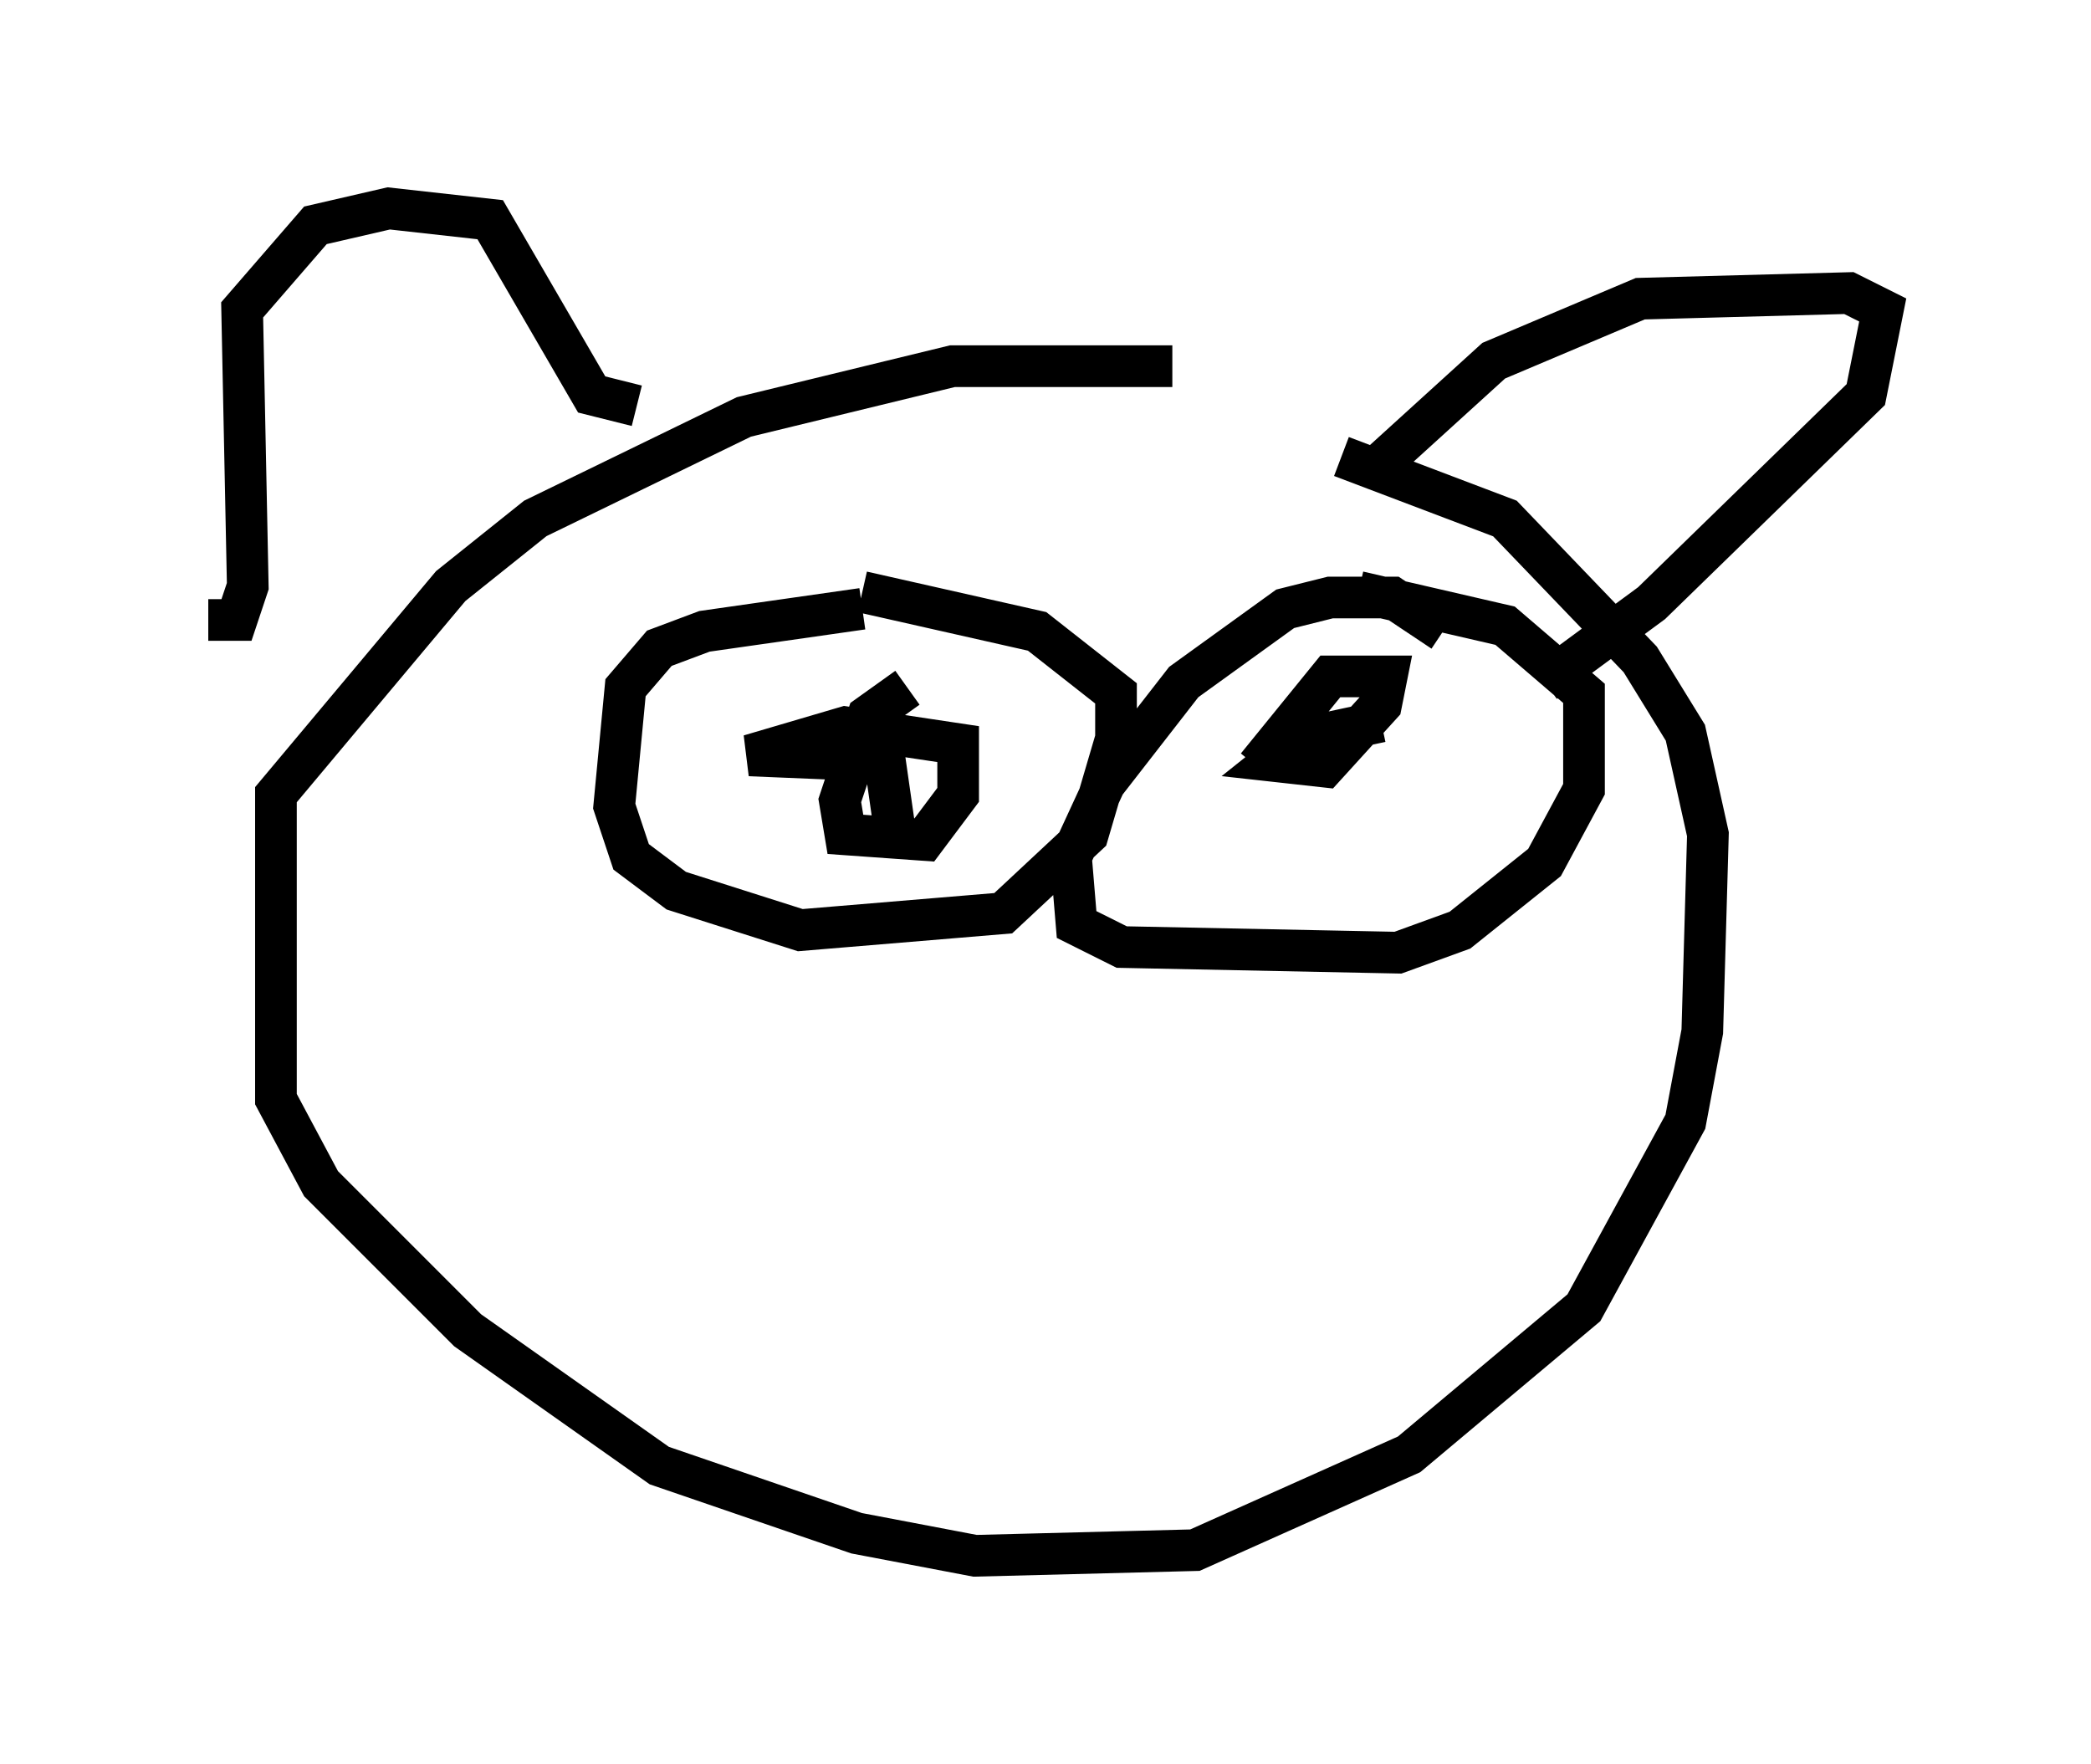 <?xml version="1.0" encoding="utf-8" ?>
<svg baseProfile="full" height="42.341" version="1.1" width="50.189" xmlns="http://www.w3.org/2000/svg" xmlns:ev="http://www.w3.org/2001/xml-events" xmlns:xlink="http://www.w3.org/1999/xlink"><defs /><rect fill="white" height="42.341" width="50.189" x="0" y="0" /><path d="M33.146, 10.819 m-5.007, -2.03 l-5.277, 0.0 -5.007, 1.218 l-5.007, 2.436 -2.03, 1.624 l-4.195, 5.007 0.0, 7.307 l1.083, 2.03 3.518, 3.518 l4.601, 3.248 4.736, 1.624 l2.842, 0.541 5.277, -0.135 l5.142, -2.3 4.195, -3.518 l2.436, -4.465 0.406, -2.165 l0.135, -4.736 -0.541, -2.436 l-1.083, -1.759 -3.248, -3.383 l-3.924, -1.488 m-27.199, 3.924 l0.677, 0.0 0.271, -0.812 l-0.135, -6.631 1.759, -2.03 l1.759, -0.406 2.436, 0.271 l2.436, 4.195 1.083, 0.271 m17.591, 1.624 l2.977, -2.706 3.518, -1.488 l5.007, -0.135 0.812, 0.406 l-0.406, 2.03 -5.142, 5.007 l-2.571, 1.894 m-16.373, -1.759 l-3.789, 0.541 -1.083, 0.406 l-0.812, 0.947 -0.271, 2.842 l0.406, 1.218 1.083, 0.812 l2.977, 0.947 4.871, -0.406 l2.03, -1.894 0.677, -2.3 l0.0, -1.083 -1.894, -1.488 l-4.195, -0.947 m1.083, 2.3 l-0.947, 0.677 -0.677, 2.03 l0.135, 0.812 1.894, 0.135 l0.812, -1.083 0.0, -1.218 l-2.706, -0.406 -2.3, 0.677 l3.248, 0.135 0.271, 1.894 m13.126, -5.007 l-1.218, -0.812 -1.488, 0.0 l-1.083, 0.271 -2.436, 1.759 l-1.894, 2.436 -0.812, 1.759 l0.135, 1.624 1.083, 0.541 l6.631, 0.135 1.488, -0.541 l2.03, -1.624 0.947, -1.759 l0.0, -2.3 -1.894, -1.624 l-3.518, -0.812 m0.541, 3.112 l-1.894, 0.406 -0.677, 0.541 l1.218, 0.135 1.353, -1.488 l0.135, -0.677 -1.353, 0.0 l-1.759, 2.165 " fill="none" stroke="black" stroke-width="1" /></svg>